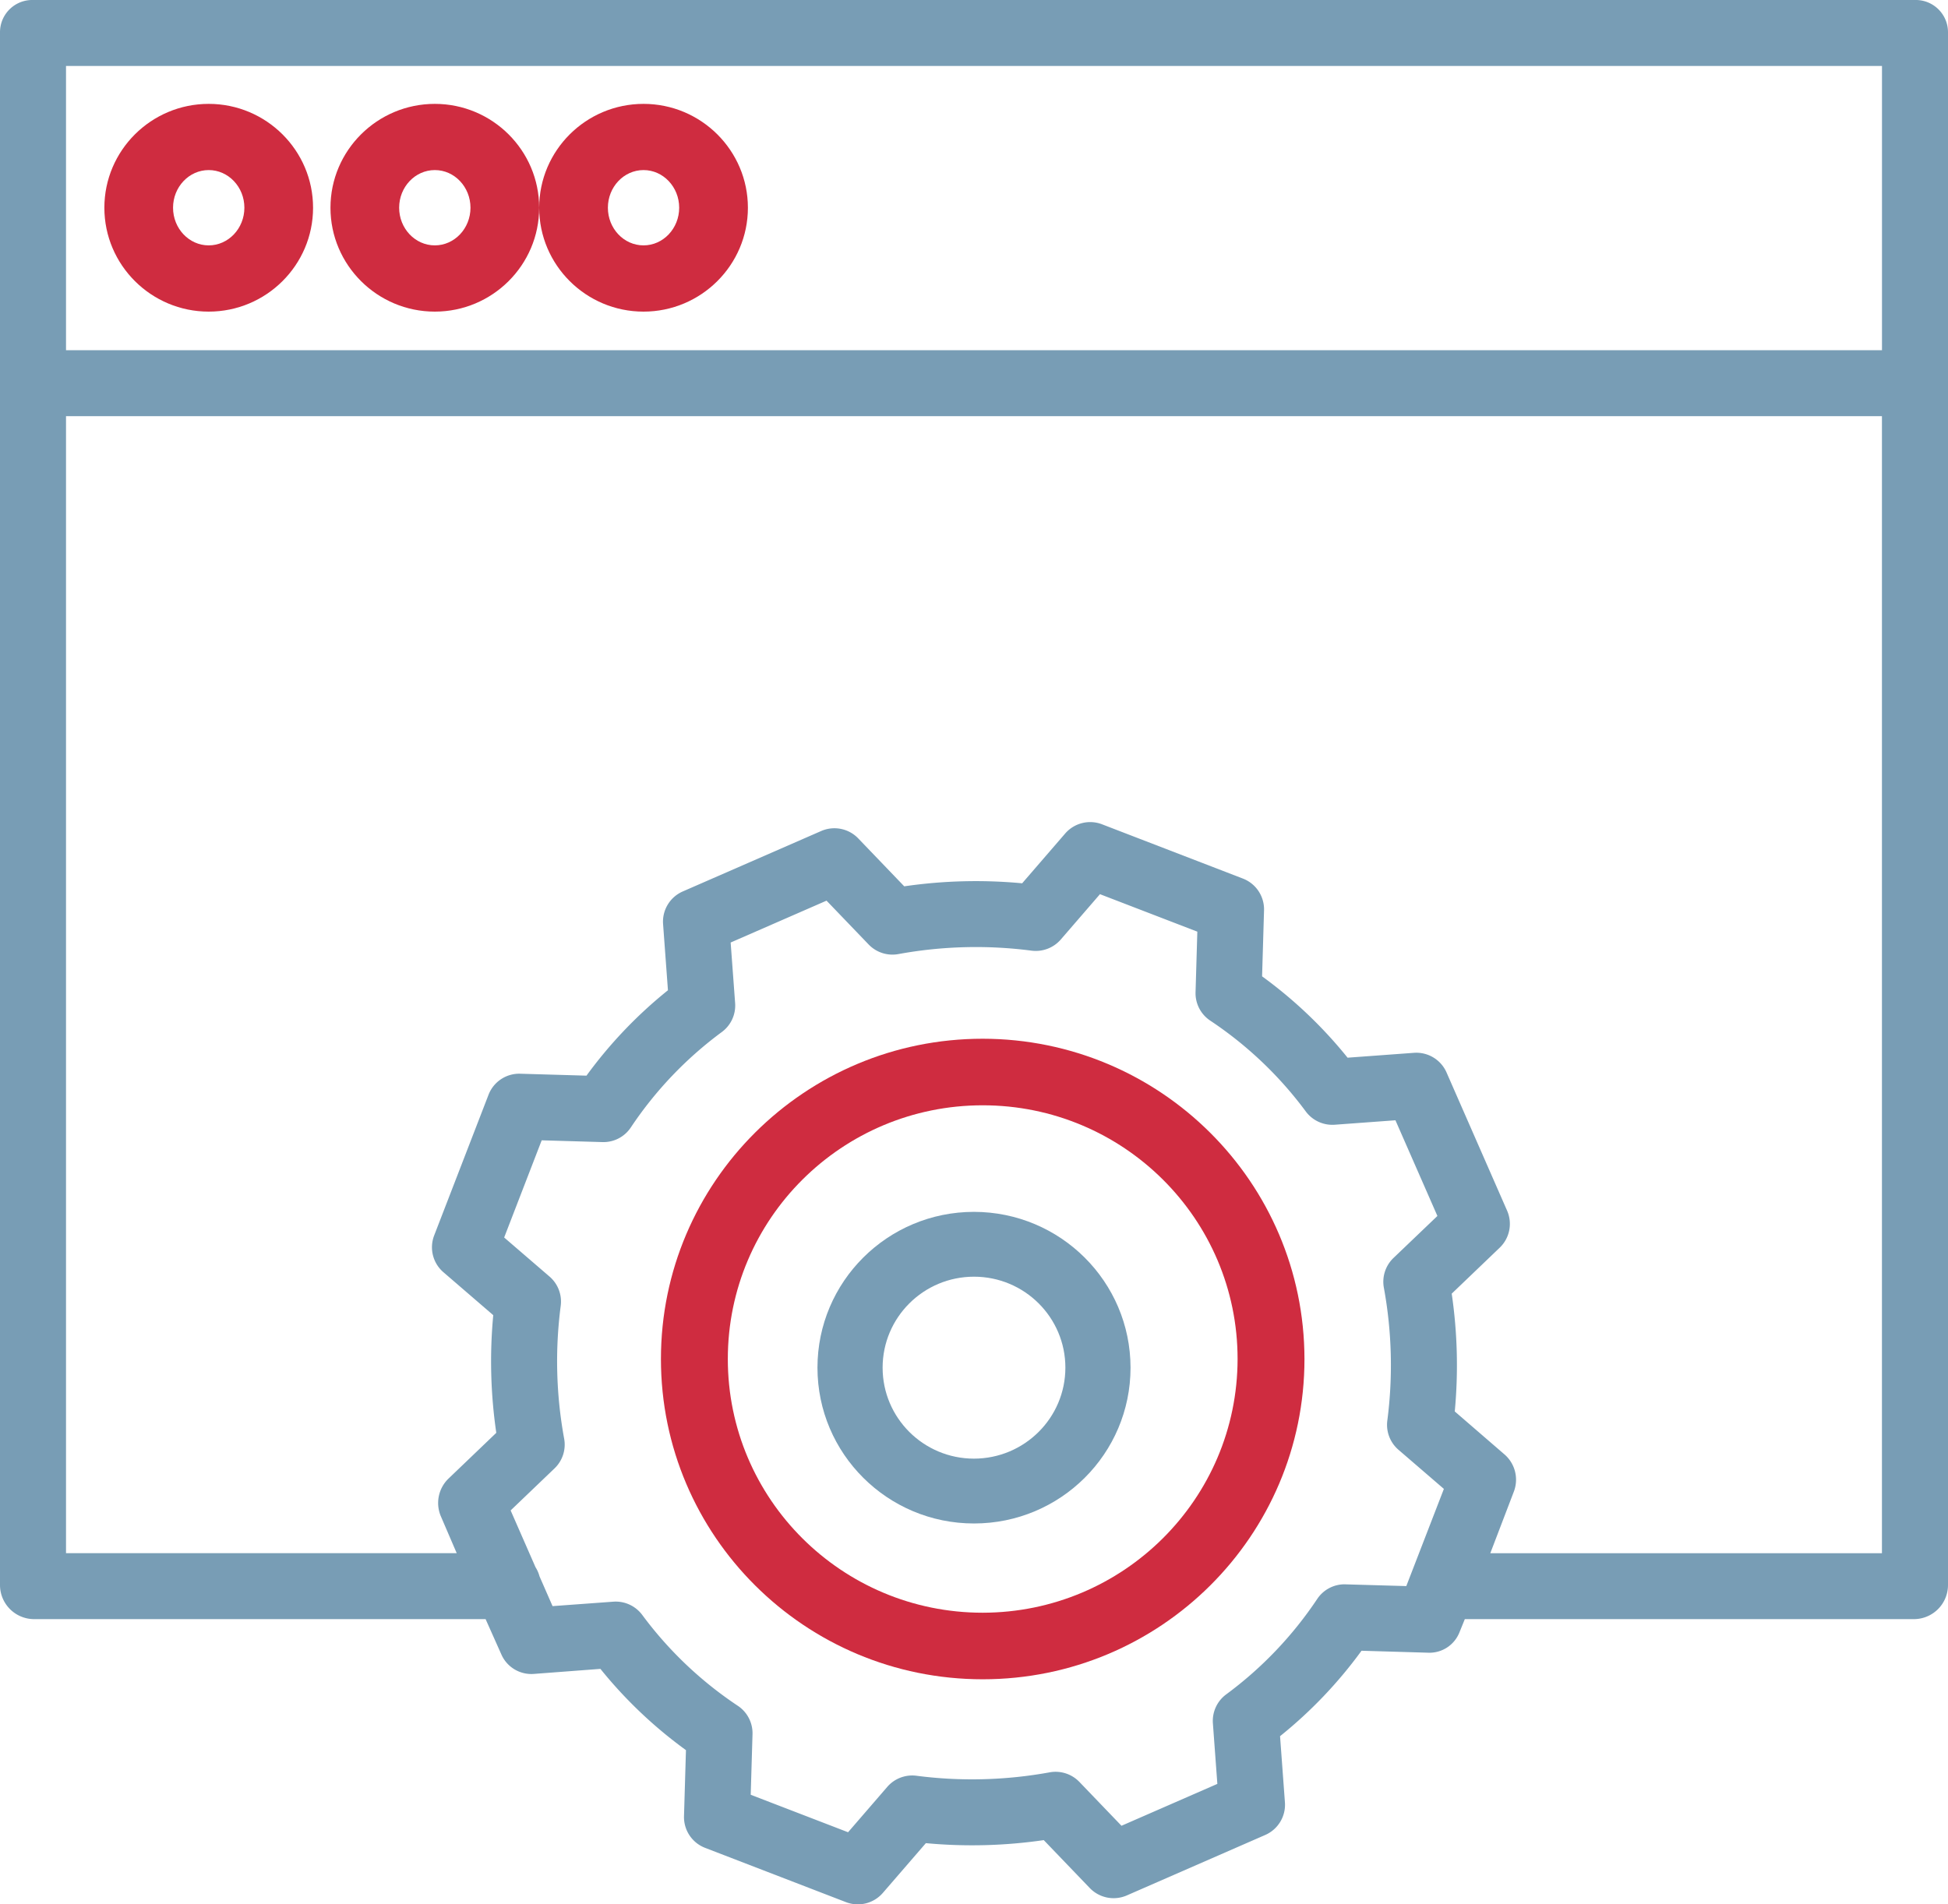 <svg xmlns="http://www.w3.org/2000/svg" width="90" height="88" viewBox="0 0 90 88">
    <g fill="none" fill-rule="nonzero">
        <path fill="#789DB5" d="M90 1.48A1.49 1.49 0 0 0 88.475 0H1.525A1.49 1.49 0 0 0 0 1.48v71.757a1.577 1.577 0 0 0 1.525 1.582h20.91l.732 1.64c.261.587.867.946 1.51.892l3.063-.232a20.656 20.656 0 0 0 3.952 3.755l-.09 3.05a1.523 1.523 0 0 0 .976 1.466l6.507 2.508a1.527 1.527 0 0 0 1.704-.427l1.987-2.299c1.815.17 3.643.122 5.447-.14l2.126 2.214a1.527 1.527 0 0 0 1.713.341l6.393-2.793c.593-.259.958-.863.91-1.507l-.225-3.058a20.634 20.634 0 0 0 3.764-3.948l3.058.09a1.491 1.491 0 0 0 1.468-.944l.247-.608h20.798A1.577 1.577 0 0 0 90 73.237V17.625v-.015V1.48zm-3.05 1.567v13.136H3.05V3.047h83.9zM62.17 73.212a1.518 1.518 0 0 0-1.314.678 17.656 17.656 0 0 1-4.205 4.408c-.42.31-.652.815-.614 1.336l.206 2.8-4.429 1.935-1.944-2.025a1.526 1.526 0 0 0-1.376-.444c-2.03.37-4.105.424-6.15.158a1.525 1.525 0 0 0-1.352.515l-1.81 2.095-4.498-1.732.083-2.8a1.523 1.523 0 0 0-.679-1.311 17.66 17.66 0 0 1-4.415-4.198 1.528 1.528 0 0 0-1.338-.613l-2.806.205-.603-1.377a1.51 1.51 0 0 0-.184-.42l-1.15-2.625 2.028-1.942c.37-.354.537-.87.445-1.372a19.82 19.82 0 0 1-.159-6.142 1.525 1.525 0 0 0-.516-1.35l-2.097-1.806 1.734-4.491 2.804.082a1.518 1.518 0 0 0 1.314-.677 17.63 17.63 0 0 1 4.204-4.409c.421-.31.653-.815.615-1.336l-.207-2.8 4.43-1.935 1.945 2.025c.354.37.871.536 1.375.444a19.919 19.919 0 0 1 6.151-.158 1.53 1.53 0 0 0 1.352-.516l1.81-2.094 4.498 1.732-.082 2.798c-.016.525.24 1.021.678 1.313a17.631 17.631 0 0 1 4.415 4.198c.311.42.816.65 1.337.613l2.805-.206 1.939 4.422-2.03 1.941c-.369.354-.536.87-.444 1.373.372 2.027.425 4.098.16 6.141a1.52 1.52 0 0 0 .516 1.35l2.097 1.807-1.736 4.491-2.803-.08zm6.684-1.439l1.087-2.844a1.545 1.545 0 0 0-.427-1.716l-2.302-1.99c.17-1.814.123-3.641-.141-5.443l2.218-2.125a1.524 1.524 0 0 0 .341-1.71l-2.797-6.384a1.525 1.525 0 0 0-1.509-.91l-3.064.225a20.65 20.65 0 0 0-3.95-3.759l.09-3.053a1.525 1.525 0 0 0-.976-1.465l-6.508-2.508a1.528 1.528 0 0 0-1.704.426l-1.987 2.3a22.945 22.945 0 0 0-5.448.14l-2.126-2.215a1.527 1.527 0 0 0-1.713-.34l-6.393 2.792a1.523 1.523 0 0 0-.91 1.507l.225 3.059a20.675 20.675 0 0 0-3.764 3.946l-3.058-.089a1.52 1.52 0 0 0-1.468.974l-2.51 6.497c-.232.6-.062 1.281.426 1.701l2.303 1.985a22.825 22.825 0 0 0 .14 5.437l-2.217 2.124a1.567 1.567 0 0 0-.341 1.74l.73 1.698H3.05V19.23h83.898v52.544H68.854z"/>
        <path fill="#CF2C40" d="M20.09 14.4c2.658 0 4.82-2.153 4.82-4.8s-2.162-4.8-4.82-4.8c-2.66 0-4.822 2.153-4.822 4.8s2.163 4.8 4.821 4.8zm0-6.541c.908 0 1.647.78 1.647 1.74 0 .959-.739 1.74-1.648 1.74-.908 0-1.648-.78-1.648-1.74s.74-1.74 1.648-1.74zM29.732 14.4c2.658 0 4.822-2.153 4.822-4.8s-2.163-4.8-4.822-4.8c-2.66 0-4.821 2.153-4.821 4.8s2.162 4.8 4.82 4.8zm0-6.541c.908 0 1.647.78 1.647 1.74 0 .959-.739 1.74-1.647 1.74-.91 0-1.647-.78-1.647-1.74s.738-1.74 1.647-1.74zM9.642 14.4c2.659 0 4.822-2.153 4.822-4.8s-2.162-4.8-4.822-4.8c-2.659 0-4.82 2.153-4.82 4.8 0 2.646 2.162 4.8 4.82 4.8zm0-6.541c.909 0 1.649.78 1.649 1.74 0 .959-.74 1.74-1.649 1.74-.908 0-1.647-.78-1.647-1.74s.74-1.74 1.647-1.74zM45.402 48c-8.21 0-14.866 6.626-14.866 14.8s6.656 14.8 14.866 14.8 14.866-6.626 14.866-14.8c-.01-8.17-6.66-14.79-14.866-14.8zm0 26.524c-6.504 0-11.776-5.25-11.776-11.724 0-6.475 5.272-11.724 11.776-11.724 6.503 0 11.776 5.25 11.776 11.724-.007 6.472-5.276 11.716-11.776 11.724z"/>
        <path fill="#789DB5" d="M45 56c-3.994 0-7.232 3.224-7.232 7.2s3.238 7.2 7.232 7.2c3.995 0 7.232-3.223 7.232-7.2-.004-3.974-3.24-7.195-7.232-7.2zm0 11.404c-2.332 0-4.222-1.883-4.222-4.204 0-2.321 1.89-4.204 4.222-4.204 2.333 0 4.222 1.883 4.222 4.204-.002 2.32-1.89 4.2-4.222 4.204z"/>
    </g>
</svg>
